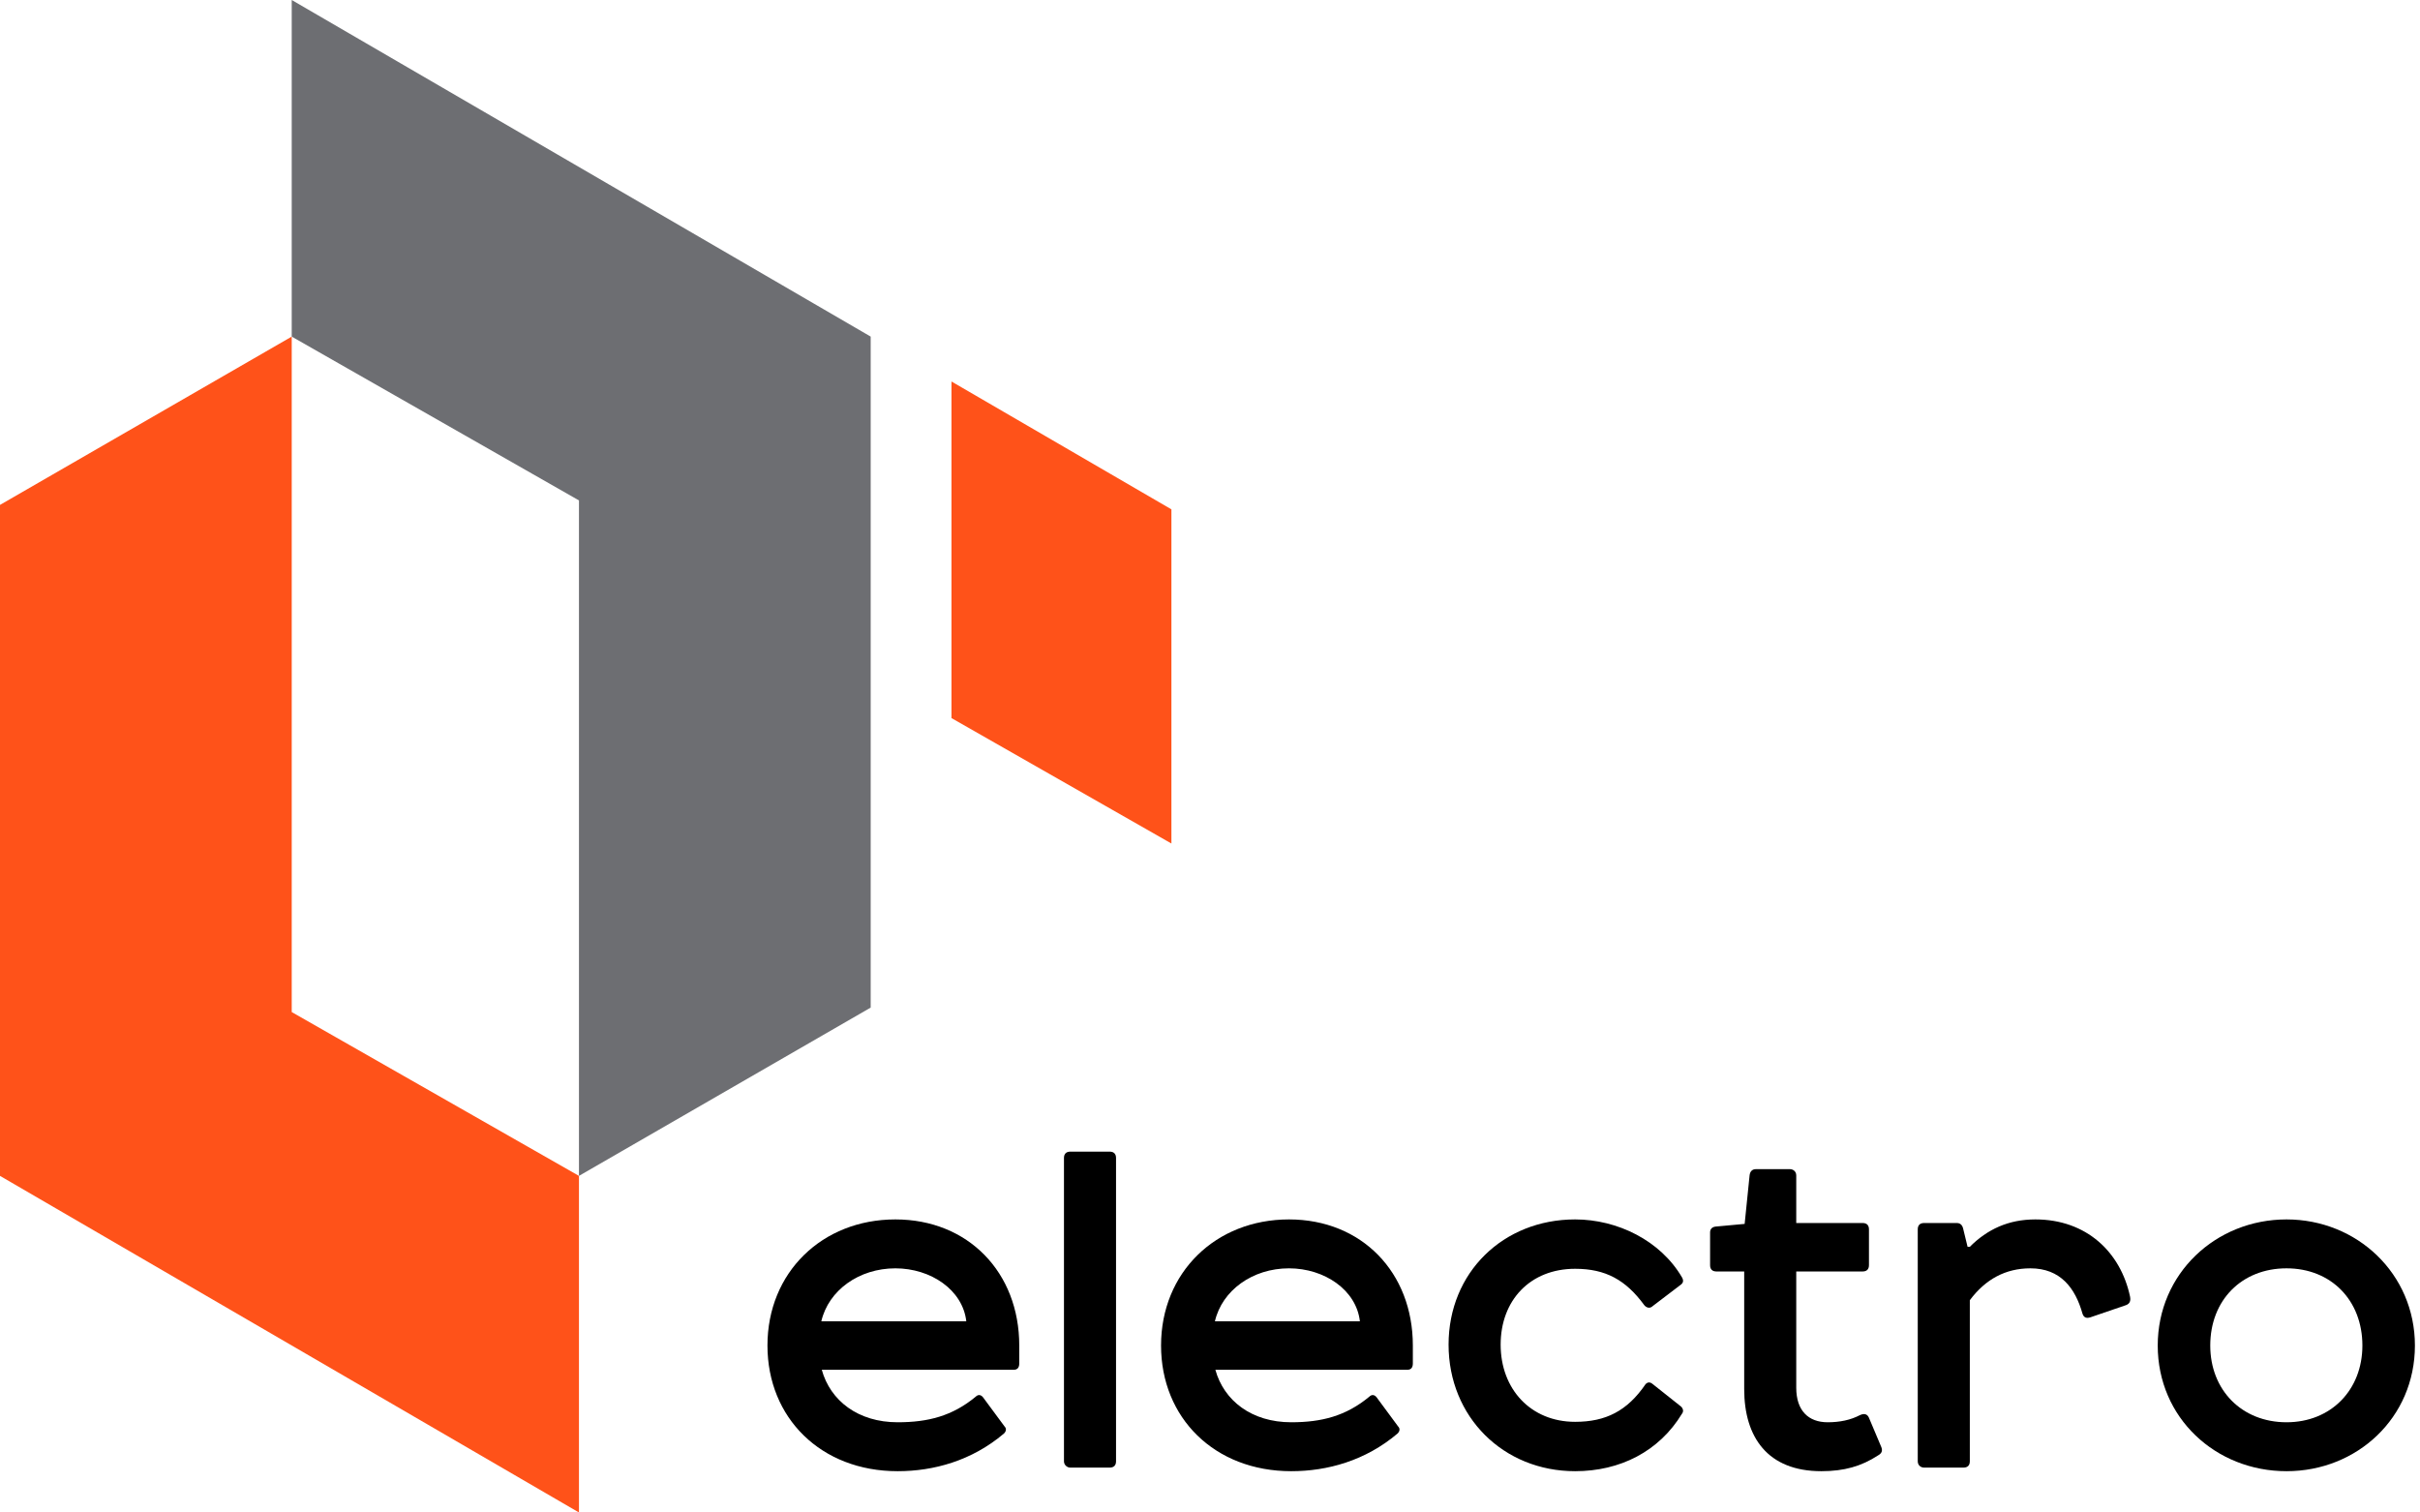 <svg width="128" height="80" viewBox="0 0 128 80" fill="none" xmlns="http://www.w3.org/2000/svg">
<path d="M0 26.706L15.43 17.804V53.531L30.623 62.196V80L0 62.196V26.706Z" fill="#FF5219"/>
<path d="M46.053 53.294L30.623 62.196V26.469L15.43 17.804V0L46.053 17.804V53.294Z" fill="#6D6E72"/>
<path d="M51.988 73.899C51.869 73.757 51.727 73.757 51.608 73.875C50.374 74.896 49.092 75.228 47.478 75.228C45.389 75.228 43.917 74.089 43.466 72.451H53.626C53.816 72.451 53.911 72.332 53.911 72.119V71.169C53.911 67.3 51.205 64.499 47.359 64.499C43.49 64.499 40.593 67.3 40.593 71.169C40.593 74.991 43.418 77.816 47.478 77.816C49.377 77.816 51.395 77.27 53.104 75.822C53.223 75.703 53.246 75.561 53.128 75.442L51.988 73.899ZM47.359 67.086C49.234 67.086 50.92 68.226 51.11 69.887H43.442C43.822 68.249 45.436 67.086 47.359 67.086Z" fill="black"/>
<path d="M56.608 60.914C56.395 60.914 56.276 61.033 56.276 61.246V77.294C56.276 77.484 56.442 77.626 56.608 77.626H58.697C58.911 77.626 59.03 77.507 59.03 77.294V61.246C59.03 61.033 58.911 60.914 58.697 60.914H56.608Z" fill="black"/>
<path d="M72.806 73.899C72.687 73.757 72.545 73.757 72.426 73.875C71.192 74.896 69.91 75.228 68.296 75.228C66.207 75.228 64.735 74.089 64.284 72.451H74.444C74.634 72.451 74.729 72.332 74.729 72.119V71.169C74.729 67.3 72.023 64.499 68.177 64.499C64.308 64.499 61.411 67.3 61.411 71.169C61.411 74.991 64.236 77.816 68.296 77.816C70.195 77.816 72.213 77.27 73.922 75.822C74.04 75.703 74.064 75.561 73.945 75.442L72.806 73.899ZM68.177 67.086C70.052 67.086 71.738 68.226 71.928 69.887H64.26C64.64 68.249 66.254 67.086 68.177 67.086Z" fill="black"/>
<path d="M83.313 64.499C79.515 64.499 76.619 67.3 76.619 71.122C76.619 74.944 79.515 77.816 83.313 77.816C85.687 77.816 87.753 76.772 88.963 74.778C89.058 74.659 89.034 74.516 88.916 74.398L87.42 73.211C87.278 73.092 87.159 73.092 87.04 73.211C86.067 74.635 84.928 75.205 83.313 75.205C80.963 75.205 79.373 73.472 79.373 71.122C79.373 68.772 80.939 67.11 83.313 67.11C84.928 67.11 85.996 67.703 86.969 69.033C87.064 69.151 87.254 69.246 87.42 69.08L88.916 67.941C89.034 67.846 89.058 67.727 88.963 67.561C87.824 65.614 85.545 64.499 83.313 64.499Z" fill="black"/>
<path d="M92.279 64.736L90.736 64.878C90.546 64.902 90.451 65.021 90.451 65.187V66.92C90.451 67.134 90.569 67.252 90.783 67.252H92.255V73.472C92.255 76.012 93.489 77.816 96.338 77.816C97.549 77.816 98.451 77.555 99.329 76.985C99.543 76.867 99.59 76.724 99.495 76.51L98.854 74.991C98.783 74.825 98.641 74.73 98.379 74.849C97.881 75.11 97.311 75.228 96.67 75.228C95.65 75.228 95.008 74.611 95.008 73.401V67.252H98.522C98.736 67.252 98.854 67.134 98.854 66.92V65.021C98.854 64.807 98.736 64.689 98.522 64.689H95.008V62.172C95.008 61.959 94.842 61.84 94.676 61.84H92.872C92.682 61.84 92.563 61.959 92.54 62.172L92.279 64.736Z" fill="black"/>
<path d="M101.768 64.689C101.554 64.689 101.435 64.807 101.435 65.021V77.294C101.435 77.507 101.602 77.626 101.768 77.626H103.857C104.07 77.626 104.189 77.507 104.189 77.294V68.772C105.02 67.656 106.088 67.086 107.394 67.086C108.984 67.086 109.768 68.131 110.148 69.484C110.219 69.697 110.361 69.745 110.575 69.674L112.45 69.033C112.64 68.962 112.711 68.819 112.664 68.582C112.165 66.231 110.361 64.499 107.655 64.499C106.231 64.499 105.115 65.021 104.189 65.947H104.07L103.833 64.973C103.786 64.783 103.667 64.689 103.501 64.689H101.768Z" fill="black"/>
<path d="M120.941 67.086C123.292 67.086 124.953 68.772 124.953 71.169C124.953 73.519 123.292 75.228 120.941 75.228C118.568 75.228 116.906 73.519 116.906 71.169C116.906 68.772 118.568 67.086 120.941 67.086ZM114.128 71.169C114.128 74.991 117.191 77.816 120.941 77.816C124.668 77.816 127.731 74.991 127.731 71.169C127.731 67.371 124.668 64.499 120.941 64.499C117.191 64.499 114.128 67.371 114.128 71.169Z" fill="black"/>
<path d="M61.959 26.941L50.326 20.178V37.982L61.959 44.616V26.941Z" fill="#FF5219"/>
</svg>
